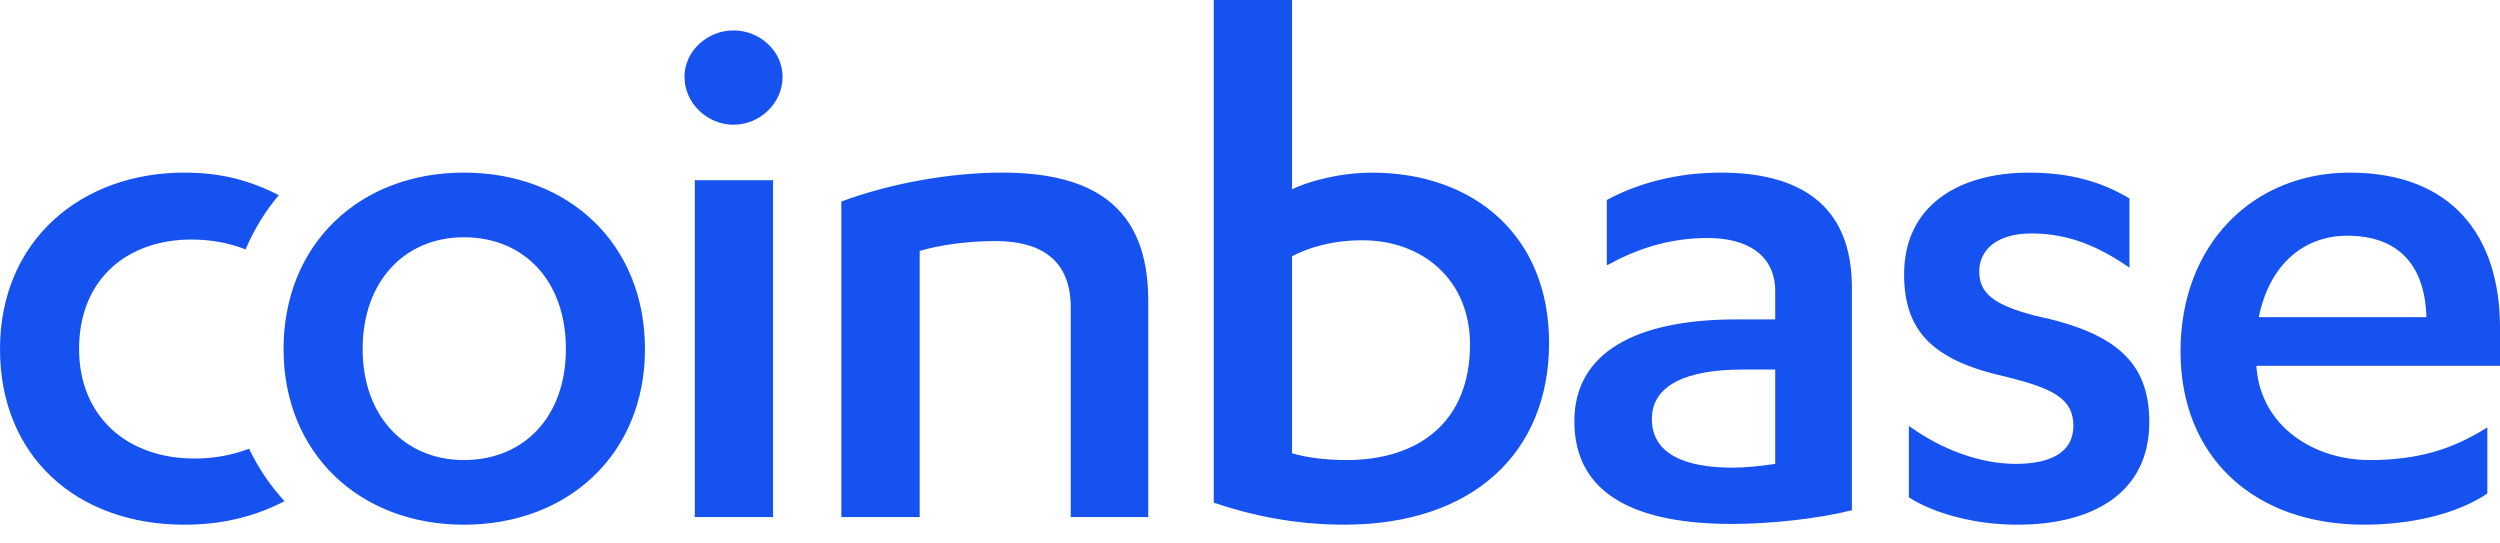 <svg width="92" height="20" viewBox="0 0 92 20" fill="none" xmlns="http://www.w3.org/2000/svg">
<path fill-rule="evenodd" clip-rule="evenodd" d="M47.547 0H44.667V18.497C45.977 18.945 47.606 19.308 49.469 19.308C54.241 19.308 57.006 16.622 57.006 12.621C57.006 8.647 54.212 6.353 50.486 6.353C49.352 6.353 48.158 6.66 47.547 6.968V0ZM26.994 1.119C26.034 1.119 25.189 1.875 25.189 2.826C25.189 3.806 26.034 4.59 26.994 4.59C27.955 4.59 28.799 3.806 28.799 2.826C28.799 1.875 27.955 1.119 26.994 1.119ZM9.167 16.513C8.539 16.75 7.877 16.874 7.16 16.874C4.656 16.874 2.91 15.307 2.91 12.845C2.91 10.242 4.714 8.815 7.043 8.815C7.727 8.815 8.391 8.928 9.037 9.177C9.35 8.441 9.761 7.772 10.26 7.183C9.19 6.634 8.128 6.352 6.781 6.352C2.997 6.352 0 8.842 0 12.845C0 16.819 2.852 19.309 6.781 19.309C8.103 19.309 9.315 19.042 10.472 18.443C9.947 17.876 9.508 17.229 9.167 16.513ZM17.07 6.352C20.941 6.352 23.735 8.983 23.735 12.845C23.735 16.679 20.941 19.309 17.07 19.309C13.229 19.309 10.435 16.679 10.435 12.845C10.435 8.983 13.229 6.352 17.07 6.352ZM13.345 12.845C13.345 10.326 14.917 8.731 17.07 8.731C19.282 8.731 20.825 10.326 20.825 12.845C20.825 15.336 19.282 16.93 17.07 16.93C14.917 16.93 13.345 15.336 13.345 12.845ZM25.569 19.029H28.449V6.632H25.569V19.029ZM30.962 7.416C32.767 6.745 34.979 6.352 36.87 6.352C40.159 6.352 42.255 7.556 42.255 11.054V19.029H39.403V11.306C39.403 9.515 38.239 8.871 36.638 8.871C35.619 8.871 34.601 9.011 33.844 9.234V19.029H30.962V7.416ZM47.547 16.679C48.1 16.846 48.829 16.93 49.555 16.93C52.204 16.93 54.096 15.531 54.096 12.677C54.096 10.27 52.321 8.842 50.138 8.842C49.003 8.842 48.13 9.123 47.547 9.431V16.679ZM62.855 8.759C64.28 8.759 65.328 9.374 65.328 10.717V11.754H63.902C60.177 11.754 57.936 12.985 57.936 15.503C57.936 18.302 60.381 19.281 63.728 19.281C65.183 19.281 66.928 19.085 68.15 18.777V10.578C68.15 7.472 66.142 6.352 63.32 6.352C61.719 6.352 60.264 6.745 59.13 7.359V9.766C60.206 9.179 61.37 8.759 62.855 8.759ZM65.328 13.6H64.106C62.097 13.6 60.788 14.159 60.788 15.419C60.788 16.706 62.011 17.21 63.757 17.21C64.194 17.21 64.805 17.154 65.328 17.07V13.6ZM74.174 17.07C72.865 17.07 71.439 16.538 70.246 15.671V18.302C71.207 18.917 72.72 19.309 74.233 19.309C77.027 19.309 79.094 18.134 79.094 15.531C79.094 13.293 77.813 12.229 74.873 11.613C73.389 11.222 72.836 10.801 72.836 9.99C72.836 9.179 73.506 8.591 74.757 8.591C76.125 8.591 77.231 9.067 78.365 9.85V7.304C77.289 6.66 76.124 6.353 74.67 6.353C72.051 6.353 70.071 7.583 70.071 10.102C70.071 12.257 71.207 13.293 73.884 13.88C75.543 14.299 76.3 14.663 76.3 15.671C76.3 16.65 75.456 17.07 74.174 17.07ZM83.037 13.461V13.516C83.211 15.727 85.19 16.93 87.197 16.93C88.973 16.93 90.254 16.538 91.534 15.727V18.162C90.37 18.945 88.653 19.308 86.995 19.308C82.978 19.308 80.243 16.846 80.243 12.929C80.243 8.983 82.919 6.353 86.471 6.353C90.224 6.353 92 8.675 92 12.061V13.461H83.037ZM86.383 8.675C88.246 8.675 89.235 9.738 89.293 11.67H83.124C83.502 9.795 84.724 8.675 86.383 8.675Z" fill="#1652F0"/>
</svg>
